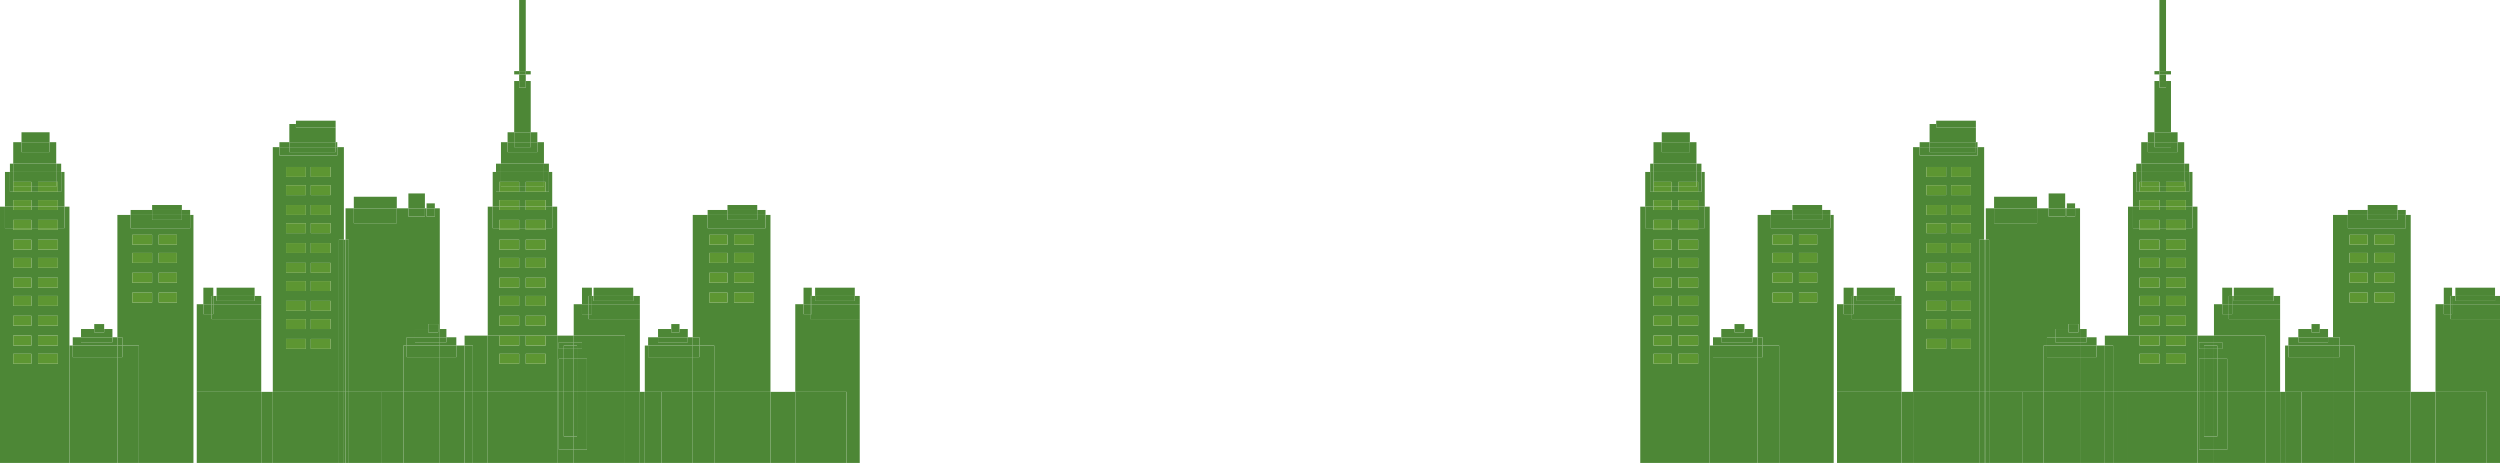 <svg xmlns="http://www.w3.org/2000/svg" viewBox="0 0 1512.08 280"><defs><style>.cls-1{fill:#4d8736;}.cls-2{fill:#5d9632;}</style></defs><title>bg-green-buildings</title><g id="Layer_2" data-name="Layer 2"><g id="texts"><polygon class="cls-1" points="1512.08 193 1512.08 280 1504.08 280 1504.08 237 1473.08 237 1473.08 184 1478.08 184 1478.08 190 1482.08 190 1482.08 193 1512.08 193"/><polygon class="cls-1" points="1512.08 184 1512.08 193 1482.08 193 1482.08 190 1483.08 190 1483.08 184 1512.08 184"/><polygon class="cls-1" points="1512.08 179 1512.08 184 1483.08 184 1483.08 179 1485.08 179 1485.08 182 1509.08 182 1509.08 179 1512.08 179"/><rect class="cls-1" x="1485.08" y="179" width="24" height="3"/><rect class="cls-1" x="1485.08" y="174" width="24" height="5"/><rect class="cls-1" x="1473.08" y="237" width="31" height="43"/><rect class="cls-1" x="1482.08" y="184" width="1" height="6"/><rect class="cls-1" x="1482.08" y="179" width="1" height="5"/><polygon class="cls-1" points="1483.08 174 1483.08 179 1482.08 179 1482.08 184 1478.08 184 1478.08 174 1483.08 174"/><rect class="cls-1" x="1478.08" y="184" width="4" height="6"/><rect class="cls-1" x="1458.08" y="237" width="15" height="43"/><rect class="cls-1" x="1424.08" y="237" width="34" height="43"/><path class="cls-1" d="M1458.33,130.25v107h-34v-28h-9v-5h-4v-74h9v8h35v-8Zm-10,53v-6h-12v6Zm0-12v-6h-12v6Zm0-12v-6h-12v6Zm0-11v-6h-12v6Zm-16,35v-6h-11v6Zm0-12v-6h-11v6Zm0-12v-6h-11v6Zm0-11v-6h-11v6Z" transform="translate(-0.25 -0.25)"/><polygon class="cls-1" points="1455.08 130 1455.08 138 1420.08 138 1420.08 130 1432.08 130 1432.08 133 1450.08 133 1450.08 130 1455.08 130"/><rect class="cls-1" x="1450.08" y="127" width="5" height="3"/><rect class="cls-1" x="1432.08" y="130" width="18" height="3"/><rect class="cls-1" x="1432.08" y="127" width="18" height="3"/><rect class="cls-1" x="1432.08" y="124" width="18" height="3"/><rect class="cls-2" x="1436.08" y="177" width="12" height="6"/><rect class="cls-2" x="1436.08" y="165" width="12" height="6"/><rect class="cls-2" x="1436.08" y="153" width="12" height="6"/><rect class="cls-2" x="1436.08" y="142" width="12" height="6"/><rect class="cls-2" x="1421.08" y="177" width="11" height="6"/><rect class="cls-2" x="1421.08" y="165" width="11" height="6"/><rect class="cls-2" x="1421.08" y="153" width="11" height="6"/><rect class="cls-2" x="1421.08" y="142" width="11" height="6"/><rect class="cls-1" x="1420.08" y="127" width="12" height="3"/><rect class="cls-1" x="1411.08" y="237" width="13" height="43"/><polygon class="cls-1" points="1424.08 209 1424.08 237 1411.08 237 1411.08 216 1415.08 216 1415.08 209 1424.08 209"/><rect class="cls-1" x="1411.08" y="209" width="4" height="7"/><rect class="cls-1" x="1411.08" y="204" width="4" height="5"/><rect class="cls-1" x="1392.08" y="237" width="19" height="43"/><polygon class="cls-1" points="1411.08 216 1411.08 237 1392.08 237 1382.08 237 1382.08 209 1384.08 209 1384.08 216 1411.08 216"/><rect class="cls-1" x="1384.08" y="209" width="27" height="7"/><polygon class="cls-1" points="1411.08 204 1411.08 209 1384.08 209 1384.08 204 1390.08 204 1390.08 207 1408.08 207 1408.08 204 1411.08 204"/><rect class="cls-1" x="1390.08" y="204" width="18" height="3"/><polygon class="cls-1" points="1408.08 199 1408.08 204 1390.08 204 1390.08 199 1398.08 199 1398.08 201 1403.08 201 1403.08 199 1408.08 199"/><rect class="cls-1" x="1398.08" y="199" width="5" height="2"/><rect class="cls-1" x="1398.08" y="196" width="5" height="3"/><rect class="cls-1" x="1382.08" y="237" width="10" height="43"/><rect class="cls-1" x="1379.08" y="237" width="3" height="43"/><rect class="cls-1" x="1370.08" y="237" width="9" height="43"/><polygon class="cls-1" points="1379.08 193 1379.08 237 1370.08 237 1370.08 203 1339.08 203 1339.08 184 1344.08 184 1344.08 190 1348.08 190 1348.08 193 1379.08 193"/><polygon class="cls-1" points="1379.08 184 1379.08 193 1348.08 193 1348.08 190 1350.08 190 1350.08 184 1379.08 184"/><polygon class="cls-1" points="1379.08 179 1379.08 184 1350.08 184 1350.08 179 1351.08 179 1351.08 182 1375.08 182 1375.08 179 1379.08 179"/><rect class="cls-1" x="1351.08" y="179" width="24" height="3"/><rect class="cls-1" x="1351.08" y="174" width="24" height="5"/><polygon class="cls-1" points="1370.08 237 1370.08 280 1339.08 280 1339.08 272 1347.08 272 1347.08 237 1370.08 237"/><polygon class="cls-1" points="1370.08 203 1370.08 237 1347.08 237 1347.08 217 1341.08 217 1341.08 211 1344.08 211 1344.08 207 1339.08 207 1339.08 203 1370.08 203"/><rect class="cls-1" x="1348.08" y="184" width="2" height="6"/><rect class="cls-1" x="1348.08" y="179" width="2" height="5"/><polygon class="cls-1" points="1350.08 174 1350.08 179 1348.08 179 1348.08 184 1344.08 184 1344.08 174 1350.08 174"/><rect class="cls-1" x="1344.08" y="184" width="4" height="6"/><polygon class="cls-1" points="1347.08 237 1347.08 272 1339.08 272 1339.08 264 1341.08 264 1341.08 237 1347.08 237"/><rect class="cls-1" x="1341.08" y="217" width="6" height="20"/><polygon class="cls-1" points="1344.08 207 1344.08 211 1341.08 211 1341.08 209 1339.08 209 1339.08 207 1344.08 207"/><rect class="cls-1" x="1339.08" y="237" width="2" height="27"/><rect class="cls-1" x="1339.08" y="217" width="2" height="20"/><rect class="cls-1" x="1339.08" y="211" width="2" height="6"/><rect class="cls-1" x="1339.08" y="209" width="2" height="2"/><polygon class="cls-1" points="1339.08 272 1339.08 280 1329.08 280 1329.08 237 1330.08 237 1330.08 272 1339.08 272"/><polygon class="cls-1" points="1339.08 264 1339.08 272 1330.08 272 1330.08 237 1333.08 237 1333.08 264 1339.08 264"/><rect class="cls-1" x="1333.08" y="237" width="6" height="27"/><rect class="cls-1" x="1333.08" y="217" width="6" height="20"/><rect class="cls-1" x="1333.08" y="211" width="6" height="6"/><rect class="cls-1" x="1333.08" y="209" width="6" height="2"/><polygon class="cls-1" points="1339.08 207 1339.08 209 1333.08 209 1333.08 211 1330.08 211 1330.08 207 1339.08 207"/><polygon class="cls-1" points="1339.08 203 1339.08 207 1330.08 207 1330.08 211 1333.08 211 1333.08 217 1330.08 217 1330.08 237 1329.08 237 1329.08 203 1339.08 203"/><rect class="cls-1" x="1330.08" y="217" width="3" height="20"/><rect class="cls-1" x="1287.08" y="237" width="42" height="43"/><path class="cls-1" d="M1329.33,203.25v34h-42v-34h7v6h12v-6h4v6h12v-6Zm-7,17v-6h-12v6Zm-16,0v-6h-12v6Z" transform="translate(-0.25 -0.25)"/><path class="cls-1" d="M1329.33,125.25v78h-42v-78h3v13h4v1h12v-1h4v1h12v-1h4v-13Zm-7,72v-6h-12v6Zm0-12v-6h-12v6Zm0-11v-6h-12v6Zm0-12v-6h-12v6Zm0-11v-6h-12v6Zm-16,46v-6h-12v6Zm0-12v-6h-12v6Zm0-11v-6h-12v6Zm0-12v-6h-12v6Zm0-11v-6h-12v6Z" transform="translate(-0.25 -0.25)"/><polygon class="cls-1" points="1326.08 125 1326.08 138 1322.08 138 1322.08 133 1310.08 133 1310.08 138 1306.08 138 1306.08 133 1294.08 133 1294.08 138 1290.08 138 1290.08 125 1294.08 125 1294.08 127 1306.08 127 1306.08 125 1310.08 125 1310.08 127 1322.08 127 1322.08 125 1326.08 125"/><polygon class="cls-1" points="1326.08 104 1326.08 125 1322.08 125 1322.08 121 1310.08 121 1310.08 125 1306.08 125 1306.08 121 1294.08 121 1294.08 125 1290.08 125 1290.08 104 1292.08 104 1292.08 116 1294.08 116 1306.08 116 1310.08 116 1322.08 116 1324.08 116 1324.08 104 1326.08 104"/><polygon class="cls-1" points="1324.08 104 1324.08 116 1322.08 116 1322.08 110 1321.08 110 1321.08 104 1324.08 104"/><rect class="cls-1" x="1321.08" y="99" width="3" height="5"/><rect class="cls-2" x="1310.08" y="214" width="12" height="6"/><rect class="cls-2" x="1310.08" y="203" width="12" height="6"/><rect class="cls-2" x="1310.08" y="191" width="12" height="6"/><rect class="cls-2" x="1310.08" y="179" width="12" height="6"/><rect class="cls-2" x="1310.08" y="168" width="12" height="6"/><rect class="cls-2" x="1310.08" y="156" width="12" height="6"/><rect class="cls-2" x="1310.08" y="145" width="12" height="6"/><rect class="cls-2" x="1310.08" y="138" width="12" height="1"/><rect class="cls-2" x="1310.08" y="133" width="12" height="5"/><rect class="cls-2" x="1310.08" y="125" width="12" height="2"/><rect class="cls-2" x="1310.08" y="121" width="12" height="4"/><polygon class="cls-2" points="1322.08 110 1322.08 116 1310.08 116 1310.08 113 1321.08 113 1321.08 110 1322.08 110"/><rect class="cls-2" x="1310.08" y="110" width="11" height="3"/><polygon class="cls-1" points="1321.08 104 1321.08 110 1310.08 110 1310.08 113 1306.08 113 1306.08 110 1295.08 110 1295.08 104 1321.08 104"/><rect class="cls-1" x="1295.08" y="99" width="26" height="5"/><polygon class="cls-1" points="1321.08 86 1321.08 99 1295.08 99 1295.08 86 1299.08 86 1299.08 92 1317.08 92 1317.08 86 1321.08 86"/><polygon class="cls-1" points="1317.08 86 1317.08 92 1299.08 92 1299.08 86 1303.08 86 1303.08 89 1313.08 89 1313.08 86 1317.08 86"/><rect class="cls-1" x="1313.08" y="80" width="4" height="6"/><rect class="cls-1" x="1303.08" y="86" width="10" height="3"/><rect class="cls-1" x="1303.08" y="80" width="10" height="6"/><polygon class="cls-1" points="1313.08 49 1313.08 80 1303.08 80 1303.08 49 1306.08 49 1306.08 53 1310.08 53 1310.08 49 1313.08 49"/><rect class="cls-1" x="1310.08" y="43" width="3" height="2"/><rect class="cls-1" x="1306.08" y="113" width="4" height="3"/><rect class="cls-1" x="1306.08" y="49" width="4" height="4"/><rect class="cls-1" x="1306.08" y="45" width="4" height="4"/><rect class="cls-1" x="1306.08" y="43" width="4" height="2"/><rect class="cls-1" x="1306.08" width="4" height="43"/><rect class="cls-2" x="1294.08" y="214" width="12" height="6"/><rect class="cls-2" x="1294.08" y="203" width="12" height="6"/><rect class="cls-2" x="1294.08" y="191" width="12" height="6"/><rect class="cls-2" x="1294.08" y="179" width="12" height="6"/><rect class="cls-2" x="1294.08" y="168" width="12" height="6"/><rect class="cls-2" x="1294.08" y="156" width="12" height="6"/><rect class="cls-2" x="1294.08" y="145" width="12" height="6"/><rect class="cls-2" x="1294.08" y="138" width="12" height="1"/><rect class="cls-2" x="1294.08" y="133" width="12" height="5"/><rect class="cls-2" x="1294.08" y="125" width="12" height="2"/><rect class="cls-2" x="1294.08" y="121" width="12" height="4"/><polygon class="cls-2" points="1306.08 113 1306.08 116 1294.08 116 1294.08 110 1295.08 110 1295.08 113 1306.08 113"/><rect class="cls-2" x="1295.08" y="110" width="11" height="3"/><rect class="cls-1" x="1303.08" y="43" width="3" height="2"/><rect class="cls-1" x="1299.08" y="80" width="4" height="6"/><polygon class="cls-1" points="1295.08 104 1295.08 110 1294.08 110 1294.08 116 1292.08 116 1292.08 104 1295.08 104"/><rect class="cls-1" x="1292.08" y="99" width="3" height="5"/><rect class="cls-1" x="1278.08" y="237" width="9" height="43"/><polygon class="cls-1" points="1287.08 203 1287.08 237 1278.08 237 1278.08 209 1273.08 209 1273.08 203 1287.08 203"/><rect class="cls-1" x="1273.08" y="237" width="5" height="43"/><rect class="cls-1" x="1273.08" y="209" width="5" height="28"/><rect class="cls-1" x="1258.08" y="237" width="15" height="43"/><polygon class="cls-1" points="1273.08 209 1273.08 237 1258.08 237 1258.08 216 1268.08 216 1268.08 209 1273.08 209"/><rect class="cls-1" x="1258.08" y="209" width="10" height="7"/><polygon class="cls-1" points="1268.08 204 1268.08 209 1258.08 209 1258.08 207 1262.08 207 1262.08 204 1268.08 204"/><rect class="cls-1" x="1258.08" y="204" width="4" height="3"/><rect class="cls-1" x="1258.08" y="199" width="4" height="5"/><rect class="cls-1" x="1236.08" y="237" width="22" height="43"/><polygon class="cls-1" points="1258.08 216 1258.08 237 1236.08 237 1236.08 209 1238.08 209 1238.08 216 1258.08 216"/><rect class="cls-1" x="1238.08" y="209" width="20" height="7"/><polygon class="cls-1" points="1258.08 207 1258.08 209 1238.08 209 1238.08 204 1243.08 204 1243.08 207 1258.08 207"/><rect class="cls-1" x="1243.08" y="204" width="15" height="3"/><polygon class="cls-1" points="1258.08 199 1258.08 204 1243.08 204 1243.08 199 1251.08 199 1251.08 201 1257.08 201 1257.08 199 1258.08 199"/><polygon class="cls-1" points="1258.08 126 1258.08 199 1257.08 199 1257.08 196 1251.08 196 1251.08 199 1243.08 199 1243.08 204 1238.08 204 1238.08 209 1236.08 209 1236.08 237 1223.08 237 1203.08 237 1203.08 145 1201.08 145 1201.08 126 1206.08 126 1206.08 135 1232.08 135 1232.08 126 1239.08 126 1239.08 131 1249.08 131 1249.08 126 1250.08 126 1250.08 131 1255.08 131 1255.08 126 1258.08 126"/><rect class="cls-1" x="1251.08" y="199" width="6" height="2"/><rect class="cls-1" x="1251.08" y="196" width="6" height="3"/><rect class="cls-1" x="1250.08" y="126" width="5" height="5"/><rect class="cls-1" x="1250.08" y="123" width="5" height="3"/><rect class="cls-1" x="1239.08" y="126" width="10" height="5"/><rect class="cls-1" x="1239.08" y="117" width="10" height="9"/><rect class="cls-1" x="1223.08" y="237" width="13" height="43"/><rect class="cls-1" x="1206.08" y="126" width="26" height="9"/><rect class="cls-1" x="1206.08" y="119" width="26" height="7"/><rect class="cls-1" x="1203.08" y="237" width="20" height="43"/><rect class="cls-1" x="1201.08" y="237" width="2" height="43"/><rect class="cls-1" x="1201.08" y="145" width="2" height="92"/><rect class="cls-1" x="1200.08" y="237" width="1" height="43"/><rect class="cls-1" x="1200.08" y="145" width="1" height="92"/><rect class="cls-1" x="1197.08" y="237" width="3" height="43"/><rect class="cls-1" x="1197.08" y="145" width="3" height="92"/><path class="cls-1" d="M1200.33,89.25v56h-3v92h-40v-148h4v5h35v-5Zm-8,122v-6h-12v6Zm0-12v-6h-12v6Zm0-11v-6h-12v6Zm0-12v-6h-12v6Zm0-11v-6h-12v6Zm0-12v-6h-12v6Zm0-12v-6h-12v6Zm0-11v-6h-12v6Zm0-12v-6h-12v6Zm0-11v-6h-12v6Zm-15,104v-6h-12v6Zm0-12v-6h-12v6Zm0-11v-6h-12v6Zm0-12v-6h-12v6Zm0-11v-6h-12v6Zm0-12v-6h-12v6Zm0-12v-6h-12v6Zm0-11v-6h-12v6Zm0-12v-6h-12v6Zm0-11v-6h-12v6Z" transform="translate(-0.25 -0.25)"/><rect class="cls-1" x="1157.08" y="237" width="40" height="43"/><polygon class="cls-1" points="1196.08 89 1196.08 94 1161.08 94 1161.08 89 1167.08 89 1167.08 92 1195.08 92 1195.08 89 1196.08 89"/><rect class="cls-1" x="1195.08" y="86" width="1" height="3"/><rect class="cls-1" x="1167.08" y="89" width="28" height="3"/><rect class="cls-1" x="1167.08" y="86" width="28" height="3"/><polygon class="cls-1" points="1195.08 77 1195.08 86 1167.08 86 1167.08 75 1171.08 75 1171.08 77 1195.08 77"/><rect class="cls-1" x="1171.08" y="75" width="24" height="2"/><rect class="cls-1" x="1171.08" y="73" width="24" height="2"/><rect class="cls-2" x="1180.08" y="205" width="12" height="6"/><rect class="cls-2" x="1180.08" y="193" width="12" height="6"/><rect class="cls-2" x="1180.08" y="182" width="12" height="6"/><rect class="cls-2" x="1180.08" y="170" width="12" height="6"/><rect class="cls-2" x="1180.08" y="159" width="12" height="6"/><rect class="cls-2" x="1180.08" y="147" width="12" height="6"/><rect class="cls-2" x="1180.08" y="135" width="12" height="6"/><rect class="cls-2" x="1180.08" y="124" width="12" height="6"/><rect class="cls-2" x="1180.08" y="112" width="12" height="6"/><rect class="cls-2" x="1180.08" y="101" width="12" height="6"/><rect class="cls-2" x="1165.08" y="205" width="12" height="6"/><rect class="cls-2" x="1165.08" y="193" width="12" height="6"/><rect class="cls-2" x="1165.08" y="182" width="12" height="6"/><rect class="cls-2" x="1165.08" y="170" width="12" height="6"/><rect class="cls-2" x="1165.08" y="159" width="12" height="6"/><rect class="cls-2" x="1165.08" y="147" width="12" height="6"/><rect class="cls-2" x="1165.08" y="135" width="12" height="6"/><rect class="cls-2" x="1165.08" y="124" width="12" height="6"/><rect class="cls-2" x="1165.08" y="112" width="12" height="6"/><rect class="cls-2" x="1165.08" y="101" width="12" height="6"/><rect class="cls-1" x="1161.08" y="86" width="6" height="3"/><rect class="cls-1" x="1150.08" y="237" width="7" height="43"/><rect class="cls-1" x="1111.08" y="237" width="39" height="43"/><polygon class="cls-1" points="1150.08 193 1150.08 237 1111.08 237 1111.08 184 1115.08 184 1115.08 190 1120.08 190 1120.08 193 1150.08 193"/><polygon class="cls-1" points="1150.08 184 1150.08 193 1120.08 193 1120.08 190 1121.08 190 1121.08 184 1150.08 184"/><polygon class="cls-1" points="1150.08 179 1150.08 184 1121.08 184 1121.08 179 1123.08 179 1123.08 182 1146.08 182 1146.08 179 1150.08 179"/><rect class="cls-1" x="1123.08" y="179" width="23" height="3"/><rect class="cls-1" x="1123.08" y="174" width="23" height="5"/><rect class="cls-1" x="1120.08" y="184" width="1" height="6"/><rect class="cls-1" x="1120.08" y="179" width="1" height="5"/><polygon class="cls-1" points="1121.08 174 1121.08 179 1120.08 179 1120.08 184 1115.08 184 1115.08 174 1121.08 174"/><rect class="cls-1" x="1115.08" y="184" width="5" height="6"/><path class="cls-1" d="M1109.33,130.25v150h-33v-71h-10v-5h-3v-74h8v8h36v-8Zm-10,53v-6h-11v6Zm0-12v-6h-11v6Zm0-12v-6h-11v6Zm0-11v-6h-11v6Zm-15,35v-6h-12v6Zm0-12v-6h-12v6Zm0-12v-6h-12v6Zm0-11v-6h-12v6Z" transform="translate(-0.25 -0.25)"/><polygon class="cls-1" points="1107.08 130 1107.08 138 1071.08 138 1071.08 130 1084.08 130 1084.08 133 1102.08 133 1102.08 130 1107.08 130"/><rect class="cls-1" x="1102.08" y="127" width="5" height="3"/><rect class="cls-1" x="1084.08" y="130" width="18" height="3"/><rect class="cls-1" x="1084.08" y="127" width="18" height="3"/><rect class="cls-1" x="1084.08" y="124" width="18" height="3"/><rect class="cls-2" x="1088.08" y="177" width="11" height="6"/><rect class="cls-2" x="1088.08" y="165" width="11" height="6"/><rect class="cls-2" x="1088.08" y="153" width="11" height="6"/><rect class="cls-2" x="1088.08" y="142" width="11" height="6"/><rect class="cls-2" x="1072.08" y="177" width="12" height="6"/><rect class="cls-2" x="1072.08" y="165" width="12" height="6"/><rect class="cls-2" x="1072.08" y="153" width="12" height="6"/><rect class="cls-2" x="1072.08" y="142" width="12" height="6"/><rect class="cls-1" x="1071.08" y="127" width="13" height="3"/><polygon class="cls-1" points="1076.08 209 1076.08 280 1063.08 280 1063.08 216 1066.08 216 1066.08 209 1076.08 209"/><rect class="cls-1" x="1063.08" y="209" width="3" height="7"/><rect class="cls-1" x="1063.08" y="204" width="3" height="5"/><polygon class="cls-1" points="1063.08 216 1063.08 280 1034.08 280 1034.08 209 1036.08 209 1036.08 216 1063.08 216"/><rect class="cls-1" x="1036.08" y="209" width="27" height="7"/><polygon class="cls-1" points="1063.08 204 1063.08 209 1036.08 209 1036.08 204 1041.08 204 1041.08 207 1060.08 207 1060.08 204 1063.08 204"/><rect class="cls-1" x="1041.08" y="204" width="19" height="3"/><polygon class="cls-1" points="1060.08 199 1060.08 204 1041.08 204 1041.08 199 1049.08 199 1049.08 201 1055.08 201 1055.08 199 1060.08 199"/><rect class="cls-1" x="1049.08" y="199" width="6" height="2"/><rect class="cls-1" x="1049.08" y="196" width="6" height="3"/><path class="cls-1" d="M1034.33,209.25v71h-42v-155h3v13h5v1h11v-1h4v1h12v-1h4v-13h3Zm-7,11v-6h-12v6Zm0-11v-6h-12v6Zm0-12v-6h-12v6Zm0-12v-6h-12v6Zm0-11v-6h-12v6Zm0-12v-6h-12v6Zm0-11v-6h-12v6Zm-16,69v-6h-11v6Zm0-11v-6h-11v6Zm0-12v-6h-11v6Zm0-12v-6h-11v6Zm0-11v-6h-11v6Zm0-12v-6h-11v6Zm0-11v-6h-11v6Z" transform="translate(-0.25 -0.25)"/><polygon class="cls-1" points="1031.08 125 1031.08 138 1027.08 138 1027.08 133 1015.08 133 1015.08 138 1011.08 138 1011.08 133 1000.08 133 1000.08 138 995.08 138 995.08 125 1000.08 125 1000.08 127 1011.08 127 1011.08 125 1015.08 125 1015.08 127 1027.08 127 1027.08 125 1031.08 125"/><polygon class="cls-1" points="1031.08 104 1031.08 125 1027.08 125 1027.08 121 1015.08 121 1015.08 125 1011.08 125 1011.08 121 1000.08 121 1000.08 125 995.08 125 995.08 104 998.08 104 998.08 116 1000.08 116 1011.08 116 1015.08 116 1027.08 116 1029.08 116 1029.08 104 1031.08 104"/><polygon class="cls-1" points="1029.08 104 1029.08 116 1027.08 116 1027.08 110 1026.08 110 1026.08 104 1029.08 104"/><rect class="cls-1" x="1026.08" y="99" width="3" height="5"/><rect class="cls-2" x="1015.08" y="214" width="12" height="6"/><rect class="cls-2" x="1015.08" y="203" width="12" height="6"/><rect class="cls-2" x="1015.08" y="191" width="12" height="6"/><rect class="cls-2" x="1015.08" y="179" width="12" height="6"/><rect class="cls-2" x="1015.08" y="168" width="12" height="6"/><rect class="cls-2" x="1015.08" y="156" width="12" height="6"/><rect class="cls-2" x="1015.08" y="145" width="12" height="6"/><rect class="cls-2" x="1015.08" y="138" width="12" height="1"/><rect class="cls-2" x="1015.08" y="133" width="12" height="5"/><rect class="cls-2" x="1015.08" y="125" width="12" height="2"/><rect class="cls-2" x="1015.08" y="121" width="12" height="4"/><polygon class="cls-2" points="1027.08 110 1027.08 116 1015.08 116 1015.08 113 1026.08 113 1026.08 110 1027.08 110"/><rect class="cls-2" x="1015.08" y="110" width="11" height="3"/><polygon class="cls-1" points="1026.08 104 1026.08 110 1015.08 110 1015.08 113 1011.08 113 1011.08 110 1000.08 110 1000.08 104 1026.08 104"/><rect class="cls-1" x="1000.08" y="99" width="26" height="5"/><polygon class="cls-1" points="1026.08 86 1026.08 99 1000.08 99 1000.08 86 1005.08 86 1005.08 92 1022.08 92 1022.08 86 1026.08 86"/><rect class="cls-1" x="1005.08" y="86" width="17" height="6"/><rect class="cls-1" x="1005.08" y="80" width="17" height="6"/><rect class="cls-1" x="1011.08" y="113" width="4" height="3"/><rect class="cls-2" x="1000.08" y="214" width="11" height="6"/><rect class="cls-2" x="1000.08" y="203" width="11" height="6"/><rect class="cls-2" x="1000.08" y="191" width="11" height="6"/><rect class="cls-2" x="1000.08" y="179" width="11" height="6"/><rect class="cls-2" x="1000.08" y="168" width="11" height="6"/><rect class="cls-2" x="1000.08" y="156" width="11" height="6"/><rect class="cls-2" x="1000.08" y="145" width="11" height="6"/><rect class="cls-2" x="1000.08" y="138" width="11" height="1"/><rect class="cls-2" x="1000.08" y="133" width="11" height="5"/><rect class="cls-2" x="1000.08" y="125" width="11" height="2"/><rect class="cls-2" x="1000.08" y="121" width="11" height="4"/><rect class="cls-2" x="1000.08" y="113" width="11" height="3"/><rect class="cls-2" x="1000.08" y="110" width="11" height="3"/><polygon class="cls-1" points="1000.08 113 1000.08 116 998.08 116 998.08 104 1000.08 104 1000.08 110 1000.08 113"/><rect class="cls-1" x="998.08" y="99" width="2" height="5"/><polygon class="cls-1" points="520 193 520 280 512 280 512 237 481 237 481 184 486 184 486 190 490 190 490 193 520 193"/><polygon class="cls-1" points="520 184 520 193 490 193 490 190 491 190 491 184 520 184"/><polygon class="cls-1" points="520 179 520 184 491 184 491 179 493 179 493 182 517 182 517 179 520 179"/><rect class="cls-1" x="493" y="179" width="24" height="3"/><rect class="cls-1" x="493" y="174" width="24" height="5"/><rect class="cls-1" x="481" y="237" width="31" height="43"/><rect class="cls-1" x="490" y="184" width="1" height="6"/><rect class="cls-1" x="490" y="179" width="1" height="5"/><polygon class="cls-1" points="491 174 491 179 490 179 490 184 486 184 486 174 491 174"/><rect class="cls-1" x="486" y="184" width="4" height="6"/><rect class="cls-1" x="466" y="237" width="15" height="43"/><rect class="cls-1" x="432" y="237" width="34" height="43"/><path class="cls-1" d="M466.25,130.25v107h-34v-28h-9v-5h-4v-74h9v8h35v-8Zm-10,53v-6h-12v6Zm0-12v-6h-12v6Zm0-12v-6h-12v6Zm0-11v-6h-12v6Zm-16,35v-6h-11v6Zm0-12v-6h-11v6Zm0-12v-6h-11v6Zm0-11v-6h-11v6Z" transform="translate(-0.25 -0.25)"/><polygon class="cls-1" points="463 130 463 138 428 138 428 130 440 130 440 133 458 133 458 130 463 130"/><rect class="cls-1" x="458" y="127" width="5" height="3"/><rect class="cls-1" x="440" y="130" width="18" height="3"/><rect class="cls-1" x="440" y="127" width="18" height="3"/><rect class="cls-1" x="440" y="124" width="18" height="3"/><rect class="cls-2" x="444" y="177" width="12" height="6"/><rect class="cls-2" x="444" y="165" width="12" height="6"/><rect class="cls-2" x="444" y="153" width="12" height="6"/><rect class="cls-2" x="444" y="142" width="12" height="6"/><rect class="cls-2" x="429" y="177" width="11" height="6"/><rect class="cls-2" x="429" y="165" width="11" height="6"/><rect class="cls-2" x="429" y="153" width="11" height="6"/><rect class="cls-2" x="429" y="142" width="11" height="6"/><rect class="cls-1" x="428" y="127" width="12" height="3"/><rect class="cls-1" x="419" y="237" width="13" height="43"/><polygon class="cls-1" points="432 209 432 237 419 237 419 216 423 216 423 209 432 209"/><rect class="cls-1" x="419" y="209" width="4" height="7"/><rect class="cls-1" x="419" y="204" width="4" height="5"/><rect class="cls-1" x="400" y="237" width="19" height="43"/><polygon class="cls-1" points="419 216 419 237 400 237 390 237 390 209 392 209 392 216 419 216"/><rect class="cls-1" x="392" y="209" width="27" height="7"/><polygon class="cls-1" points="419 204 419 209 392 209 392 204 398 204 398 207 416 207 416 204 419 204"/><rect class="cls-1" x="398" y="204" width="18" height="3"/><polygon class="cls-1" points="416 199 416 204 398 204 398 199 406 199 406 201 411 201 411 199 416 199"/><rect class="cls-1" x="406" y="199" width="5" height="2"/><rect class="cls-1" x="406" y="196" width="5" height="3"/><rect class="cls-1" x="390" y="237" width="10" height="43"/><rect class="cls-1" x="387" y="237" width="3" height="43"/><rect class="cls-1" x="378" y="237" width="9" height="43"/><polygon class="cls-1" points="387 193 387 237 378 237 378 203 347 203 347 184 352 184 352 190 356 190 356 193 387 193"/><polygon class="cls-1" points="387 184 387 193 356 193 356 190 358 190 358 184 387 184"/><polygon class="cls-1" points="387 179 387 184 358 184 358 179 359 179 359 182 383 182 383 179 387 179"/><rect class="cls-1" x="359" y="179" width="24" height="3"/><rect class="cls-1" x="359" y="174" width="24" height="5"/><polygon class="cls-1" points="378 237 378 280 347 280 347 272 355 272 355 237 378 237"/><polygon class="cls-1" points="378 203 378 237 355 237 355 217 349 217 349 211 352 211 352 207 347 207 347 203 378 203"/><rect class="cls-1" x="356" y="184" width="2" height="6"/><rect class="cls-1" x="356" y="179" width="2" height="5"/><polygon class="cls-1" points="358 174 358 179 356 179 356 184 352 184 352 174 358 174"/><rect class="cls-1" x="352" y="184" width="4" height="6"/><polygon class="cls-1" points="355 237 355 272 347 272 347 264 349 264 349 237 355 237"/><rect class="cls-1" x="349" y="217" width="6" height="20"/><polygon class="cls-1" points="352 207 352 211 349 211 349 209 347 209 347 207 352 207"/><rect class="cls-1" x="347" y="237" width="2" height="27"/><rect class="cls-1" x="347" y="217" width="2" height="20"/><rect class="cls-1" x="347" y="211" width="2" height="6"/><rect class="cls-1" x="347" y="209" width="2" height="2"/><polygon class="cls-1" points="347 272 347 280 337 280 337 237 338 237 338 272 347 272"/><polygon class="cls-1" points="347 264 347 272 338 272 338 237 341 237 341 264 347 264"/><rect class="cls-1" x="341" y="237" width="6" height="27"/><rect class="cls-1" x="341" y="217" width="6" height="20"/><rect class="cls-1" x="341" y="211" width="6" height="6"/><rect class="cls-1" x="341" y="209" width="6" height="2"/><polygon class="cls-1" points="347 207 347 209 341 209 341 211 338 211 338 207 347 207"/><polygon class="cls-1" points="347 203 347 207 338 207 338 211 341 211 341 217 338 217 338 237 337 237 337 203 347 203"/><rect class="cls-1" x="338" y="217" width="3" height="20"/><rect class="cls-1" x="295" y="237" width="42" height="43"/><path class="cls-1" d="M337.25,203.25v34h-42v-34h7v6h12v-6h4v6h12v-6Zm-7,17v-6h-12v6Zm-16,0v-6h-12v6Z" transform="translate(-0.25 -0.25)"/><path class="cls-1" d="M337.25,125.25v78h-42v-78h3v13h4v1h12v-1h4v1h12v-1h4v-13Zm-7,72v-6h-12v6Zm0-12v-6h-12v6Zm0-11v-6h-12v6Zm0-12v-6h-12v6Zm0-11v-6h-12v6Zm-16,46v-6h-12v6Zm0-12v-6h-12v6Zm0-11v-6h-12v6Zm0-12v-6h-12v6Zm0-11v-6h-12v6Z" transform="translate(-0.25 -0.25)"/><polygon class="cls-1" points="334 125 334 138 330 138 330 133 318 133 318 138 314 138 314 133 302 133 302 138 298 138 298 125 302 125 302 127 314 127 314 125 318 125 318 127 330 127 330 125 334 125"/><polygon class="cls-1" points="334 104 334 125 330 125 330 121 318 121 318 125 314 125 314 121 302 121 302 125 298 125 298 104 300 104 300 116 302 116 314 116 318 116 330 116 332 116 332 104 334 104"/><polygon class="cls-1" points="332 104 332 116 330 116 330 110 329 110 329 104 332 104"/><rect class="cls-1" x="329" y="99" width="3" height="5"/><rect class="cls-2" x="318" y="214" width="12" height="6"/><rect class="cls-2" x="318" y="203" width="12" height="6"/><rect class="cls-2" x="318" y="191" width="12" height="6"/><rect class="cls-2" x="318" y="179" width="12" height="6"/><rect class="cls-2" x="318" y="168" width="12" height="6"/><rect class="cls-2" x="318" y="156" width="12" height="6"/><rect class="cls-2" x="318" y="145" width="12" height="6"/><rect class="cls-2" x="318" y="138" width="12" height="1"/><rect class="cls-2" x="318" y="133" width="12" height="5"/><rect class="cls-2" x="318" y="125" width="12" height="2"/><rect class="cls-2" x="318" y="121" width="12" height="4"/><polygon class="cls-2" points="330 110 330 116 318 116 318 113 329 113 329 110 330 110"/><rect class="cls-2" x="318" y="110" width="11" height="3"/><polygon class="cls-1" points="329 104 329 110 318 110 318 113 314 113 314 110 303 110 303 104 329 104"/><rect class="cls-1" x="303" y="99" width="26" height="5"/><polygon class="cls-1" points="329 86 329 99 303 99 303 86 307 86 307 92 325 92 325 86 329 86"/><polygon class="cls-1" points="325 86 325 92 307 92 307 86 311 86 311 89 321 89 321 86 325 86"/><rect class="cls-1" x="321" y="80" width="4" height="6"/><rect class="cls-1" x="311" y="86" width="10" height="3"/><rect class="cls-1" x="311" y="80" width="10" height="6"/><polygon class="cls-1" points="321 49 321 80 311 80 311 49 314 49 314 53 318 53 318 49 321 49"/><rect class="cls-1" x="318" y="43" width="3" height="2"/><rect class="cls-1" x="314" y="113" width="4" height="3"/><rect class="cls-1" x="314" y="49" width="4" height="4"/><rect class="cls-1" x="314" y="45" width="4" height="4"/><rect class="cls-1" x="314" y="43" width="4" height="2"/><rect class="cls-1" x="314" width="4" height="43"/><rect class="cls-2" x="302" y="214" width="12" height="6"/><rect class="cls-2" x="302" y="203" width="12" height="6"/><rect class="cls-2" x="302" y="191" width="12" height="6"/><rect class="cls-2" x="302" y="179" width="12" height="6"/><rect class="cls-2" x="302" y="168" width="12" height="6"/><rect class="cls-2" x="302" y="156" width="12" height="6"/><rect class="cls-2" x="302" y="145" width="12" height="6"/><rect class="cls-2" x="302" y="138" width="12" height="1"/><rect class="cls-2" x="302" y="133" width="12" height="5"/><rect class="cls-2" x="302" y="125" width="12" height="2"/><rect class="cls-2" x="302" y="121" width="12" height="4"/><polygon class="cls-2" points="314 113 314 116 302 116 302 110 303 110 303 113 314 113"/><rect class="cls-2" x="303" y="110" width="11" height="3"/><rect class="cls-1" x="311" y="43" width="3" height="2"/><rect class="cls-1" x="307" y="80" width="4" height="6"/><polygon class="cls-1" points="303 104 303 110 302 110 302 116 300 116 300 104 303 104"/><rect class="cls-1" x="300" y="99" width="3" height="5"/><rect class="cls-1" x="286" y="237" width="9" height="43"/><polygon class="cls-1" points="295 203 295 237 286 237 286 209 281 209 281 203 295 203"/><rect class="cls-1" x="281" y="237" width="5" height="43"/><rect class="cls-1" x="281" y="209" width="5" height="28"/><rect class="cls-1" x="266" y="237" width="15" height="43"/><polygon class="cls-1" points="281 209 281 237 266 237 266 216 276 216 276 209 281 209"/><rect class="cls-1" x="266" y="209" width="10" height="7"/><polygon class="cls-1" points="276 204 276 209 266 209 266 207 270 207 270 204 276 204"/><rect class="cls-1" x="266" y="204" width="4" height="3"/><rect class="cls-1" x="266" y="199" width="4" height="5"/><rect class="cls-1" x="244" y="237" width="22" height="43"/><polygon class="cls-1" points="266 216 266 237 244 237 244 209 246 209 246 216 266 216"/><rect class="cls-1" x="246" y="209" width="20" height="7"/><polygon class="cls-1" points="266 207 266 209 246 209 246 204 251 204 251 207 266 207"/><rect class="cls-1" x="251" y="204" width="15" height="3"/><polygon class="cls-1" points="266 199 266 204 251 204 251 199 259 199 259 201 265 201 265 199 266 199"/><polygon class="cls-1" points="266 126 266 199 265 199 265 196 259 196 259 199 251 199 251 204 246 204 246 209 244 209 244 237 231 237 211 237 211 145 209 145 209 126 214 126 214 135 240 135 240 126 247 126 247 131 257 131 257 126 258 126 258 131 263 131 263 126 266 126"/><rect class="cls-1" x="259" y="199" width="6" height="2"/><rect class="cls-1" x="259" y="196" width="6" height="3"/><rect class="cls-1" x="258" y="126" width="5" height="5"/><rect class="cls-1" x="258" y="123" width="5" height="3"/><rect class="cls-1" x="247" y="126" width="10" height="5"/><rect class="cls-1" x="247" y="117" width="10" height="9"/><rect class="cls-1" x="231" y="237" width="13" height="43"/><rect class="cls-1" x="214" y="126" width="26" height="9"/><rect class="cls-1" x="214" y="119" width="26" height="7"/><rect class="cls-1" x="211" y="237" width="20" height="43"/><rect class="cls-1" x="209" y="237" width="2" height="43"/><rect class="cls-1" x="209" y="145" width="2" height="92"/><rect class="cls-1" x="208" y="237" width="1" height="43"/><rect class="cls-1" x="208" y="145" width="1" height="92"/><rect class="cls-1" x="205" y="237" width="3" height="43"/><rect class="cls-1" x="205" y="145" width="3" height="92"/><path class="cls-1" d="M208.25,89.25v56h-3v92h-40v-148h4v5h35v-5Zm-8,122v-6h-12v6Zm0-12v-6h-12v6Zm0-11v-6h-12v6Zm0-12v-6h-12v6Zm0-11v-6h-12v6Zm0-12v-6h-12v6Zm0-12v-6h-12v6Zm0-11v-6h-12v6Zm0-12v-6h-12v6Zm0-11v-6h-12v6Zm-15,104v-6h-12v6Zm0-12v-6h-12v6Zm0-11v-6h-12v6Zm0-12v-6h-12v6Zm0-11v-6h-12v6Zm0-12v-6h-12v6Zm0-12v-6h-12v6Zm0-11v-6h-12v6Zm0-12v-6h-12v6Zm0-11v-6h-12v6Z" transform="translate(-0.25 -0.25)"/><rect class="cls-1" x="165" y="237" width="40" height="43"/><polygon class="cls-1" points="204 89 204 94 169 94 169 89 175 89 175 92 203 92 203 89 204 89"/><rect class="cls-1" x="203" y="86" width="1" height="3"/><rect class="cls-1" x="175" y="89" width="28" height="3"/><rect class="cls-1" x="175" y="86" width="28" height="3"/><polygon class="cls-1" points="203 77 203 86 175 86 175 75 179 75 179 77 203 77"/><rect class="cls-1" x="179" y="75" width="24" height="2"/><rect class="cls-1" x="179" y="73" width="24" height="2"/><rect class="cls-2" x="188" y="205" width="12" height="6"/><rect class="cls-2" x="188" y="193" width="12" height="6"/><rect class="cls-2" x="188" y="182" width="12" height="6"/><rect class="cls-2" x="188" y="170" width="12" height="6"/><rect class="cls-2" x="188" y="159" width="12" height="6"/><rect class="cls-2" x="188" y="147" width="12" height="6"/><rect class="cls-2" x="188" y="135" width="12" height="6"/><rect class="cls-2" x="188" y="124" width="12" height="6"/><rect class="cls-2" x="188" y="112" width="12" height="6"/><rect class="cls-2" x="188" y="101" width="12" height="6"/><rect class="cls-2" x="173" y="205" width="12" height="6"/><rect class="cls-2" x="173" y="193" width="12" height="6"/><rect class="cls-2" x="173" y="182" width="12" height="6"/><rect class="cls-2" x="173" y="170" width="12" height="6"/><rect class="cls-2" x="173" y="159" width="12" height="6"/><rect class="cls-2" x="173" y="147" width="12" height="6"/><rect class="cls-2" x="173" y="135" width="12" height="6"/><rect class="cls-2" x="173" y="124" width="12" height="6"/><rect class="cls-2" x="173" y="112" width="12" height="6"/><rect class="cls-2" x="173" y="101" width="12" height="6"/><rect class="cls-1" x="169" y="86" width="6" height="3"/><rect class="cls-1" x="158" y="237" width="7" height="43"/><rect class="cls-1" x="119" y="237" width="39" height="43"/><polygon class="cls-1" points="158 193 158 237 119 237 119 184 123 184 123 190 128 190 128 193 158 193"/><polygon class="cls-1" points="158 184 158 193 128 193 128 190 129 190 129 184 158 184"/><polygon class="cls-1" points="158 179 158 184 129 184 129 179 131 179 131 182 154 182 154 179 158 179"/><rect class="cls-1" x="131" y="179" width="23" height="3"/><rect class="cls-1" x="131" y="174" width="23" height="5"/><rect class="cls-1" x="128" y="184" width="1" height="6"/><rect class="cls-1" x="128" y="179" width="1" height="5"/><polygon class="cls-1" points="129 174 129 179 128 179 128 184 123 184 123 174 129 174"/><rect class="cls-1" x="123" y="184" width="5" height="6"/><path class="cls-1" d="M117.25,130.25v150h-33v-71h-10v-5h-3v-74h8v8h36v-8Zm-10,53v-6h-11v6Zm0-12v-6h-11v6Zm0-12v-6h-11v6Zm0-11v-6h-11v6Zm-15,35v-6h-12v6Zm0-12v-6h-12v6Zm0-12v-6h-12v6Zm0-11v-6h-12v6Z" transform="translate(-0.25 -0.25)"/><polygon class="cls-1" points="115 130 115 138 79 138 79 130 92 130 92 133 110 133 110 130 115 130"/><rect class="cls-1" x="110" y="127" width="5" height="3"/><rect class="cls-1" x="92" y="130" width="18" height="3"/><rect class="cls-1" x="92" y="127" width="18" height="3"/><rect class="cls-1" x="92" y="124" width="18" height="3"/><rect class="cls-2" x="96" y="177" width="11" height="6"/><rect class="cls-2" x="96" y="165" width="11" height="6"/><rect class="cls-2" x="96" y="153" width="11" height="6"/><rect class="cls-2" x="96" y="142" width="11" height="6"/><rect class="cls-2" x="80" y="177" width="12" height="6"/><rect class="cls-2" x="80" y="165" width="12" height="6"/><rect class="cls-2" x="80" y="153" width="12" height="6"/><rect class="cls-2" x="80" y="142" width="12" height="6"/><rect class="cls-1" x="79" y="127" width="13" height="3"/><polygon class="cls-1" points="84 209 84 280 71 280 71 216 74 216 74 209 84 209"/><rect class="cls-1" x="71" y="209" width="3" height="7"/><rect class="cls-1" x="71" y="204" width="3" height="5"/><polygon class="cls-1" points="71 216 71 280 42 280 42 209 44 209 44 216 71 216"/><rect class="cls-1" x="44" y="209" width="27" height="7"/><polygon class="cls-1" points="71 204 71 209 44 209 44 204 49 204 49 207 68 207 68 204 71 204"/><rect class="cls-1" x="49" y="204" width="19" height="3"/><polygon class="cls-1" points="68 199 68 204 49 204 49 199 57 199 57 201 63 201 63 199 68 199"/><rect class="cls-1" x="57" y="199" width="6" height="2"/><rect class="cls-1" x="57" y="196" width="6" height="3"/><path class="cls-1" d="M42.25,209.25v71H.25v-155h3v13h5v1h11v-1h4v1h12v-1h4v-13h3Zm-7,11v-6h-12v6Zm0-11v-6h-12v6Zm0-12v-6h-12v6Zm0-12v-6h-12v6Zm0-11v-6h-12v6Zm0-12v-6h-12v6Zm0-11v-6h-12v6Zm-16,69v-6h-11v6Zm0-11v-6h-11v6Zm0-12v-6h-11v6Zm0-12v-6h-11v6Zm0-11v-6h-11v6Zm0-12v-6h-11v6Zm0-11v-6h-11v6Z" transform="translate(-0.25 -0.25)"/><polygon class="cls-1" points="39 125 39 138 35 138 35 133 23 133 23 138 19 138 19 133 8 133 8 138 3 138 3 125 8 125 8 127 19 127 19 125 23 125 23 127 35 127 35 125 39 125"/><polygon class="cls-1" points="39 104 39 125 35 125 35 121 23 121 23 125 19 125 19 121 8 121 8 125 3 125 3 104 6 104 6 116 8 116 19 116 23 116 35 116 37 116 37 104 39 104"/><polygon class="cls-1" points="37 104 37 116 35 116 35 110 34 110 34 104 37 104"/><rect class="cls-1" x="34" y="99" width="3" height="5"/><rect class="cls-2" x="23" y="214" width="12" height="6"/><rect class="cls-2" x="23" y="203" width="12" height="6"/><rect class="cls-2" x="23" y="191" width="12" height="6"/><rect class="cls-2" x="23" y="179" width="12" height="6"/><rect class="cls-2" x="23" y="168" width="12" height="6"/><rect class="cls-2" x="23" y="156" width="12" height="6"/><rect class="cls-2" x="23" y="145" width="12" height="6"/><rect class="cls-2" x="23" y="138" width="12" height="1"/><rect class="cls-2" x="23" y="133" width="12" height="5"/><rect class="cls-2" x="23" y="125" width="12" height="2"/><rect class="cls-2" x="23" y="121" width="12" height="4"/><polygon class="cls-2" points="35 110 35 116 23 116 23 113 34 113 34 110 35 110"/><rect class="cls-2" x="23" y="110" width="11" height="3"/><polygon class="cls-1" points="34 104 34 110 23 110 23 113 19 113 19 110 8 110 8 104 34 104"/><rect class="cls-1" x="8" y="99" width="26" height="5"/><polygon class="cls-1" points="34 86 34 99 8 99 8 86 13 86 13 92 30 92 30 86 34 86"/><rect class="cls-1" x="13" y="86" width="17" height="6"/><rect class="cls-1" x="13" y="80" width="17" height="6"/><rect class="cls-1" x="19" y="113" width="4" height="3"/><rect class="cls-2" x="8" y="214" width="11" height="6"/><rect class="cls-2" x="8" y="203" width="11" height="6"/><rect class="cls-2" x="8" y="191" width="11" height="6"/><rect class="cls-2" x="8" y="179" width="11" height="6"/><rect class="cls-2" x="8" y="168" width="11" height="6"/><rect class="cls-2" x="8" y="156" width="11" height="6"/><rect class="cls-2" x="8" y="145" width="11" height="6"/><rect class="cls-2" x="8" y="138" width="11" height="1"/><rect class="cls-2" x="8" y="133" width="11" height="5"/><rect class="cls-2" x="8" y="125" width="11" height="2"/><rect class="cls-2" x="8" y="121" width="11" height="4"/><rect class="cls-2" x="8" y="113" width="11" height="3"/><rect class="cls-2" x="8" y="110" width="11" height="3"/><polygon class="cls-1" points="8 113 8 116 6 116 6 104 8 104 8 110 8 113"/><rect class="cls-1" x="6" y="99" width="2" height="5"/></g></g></svg>